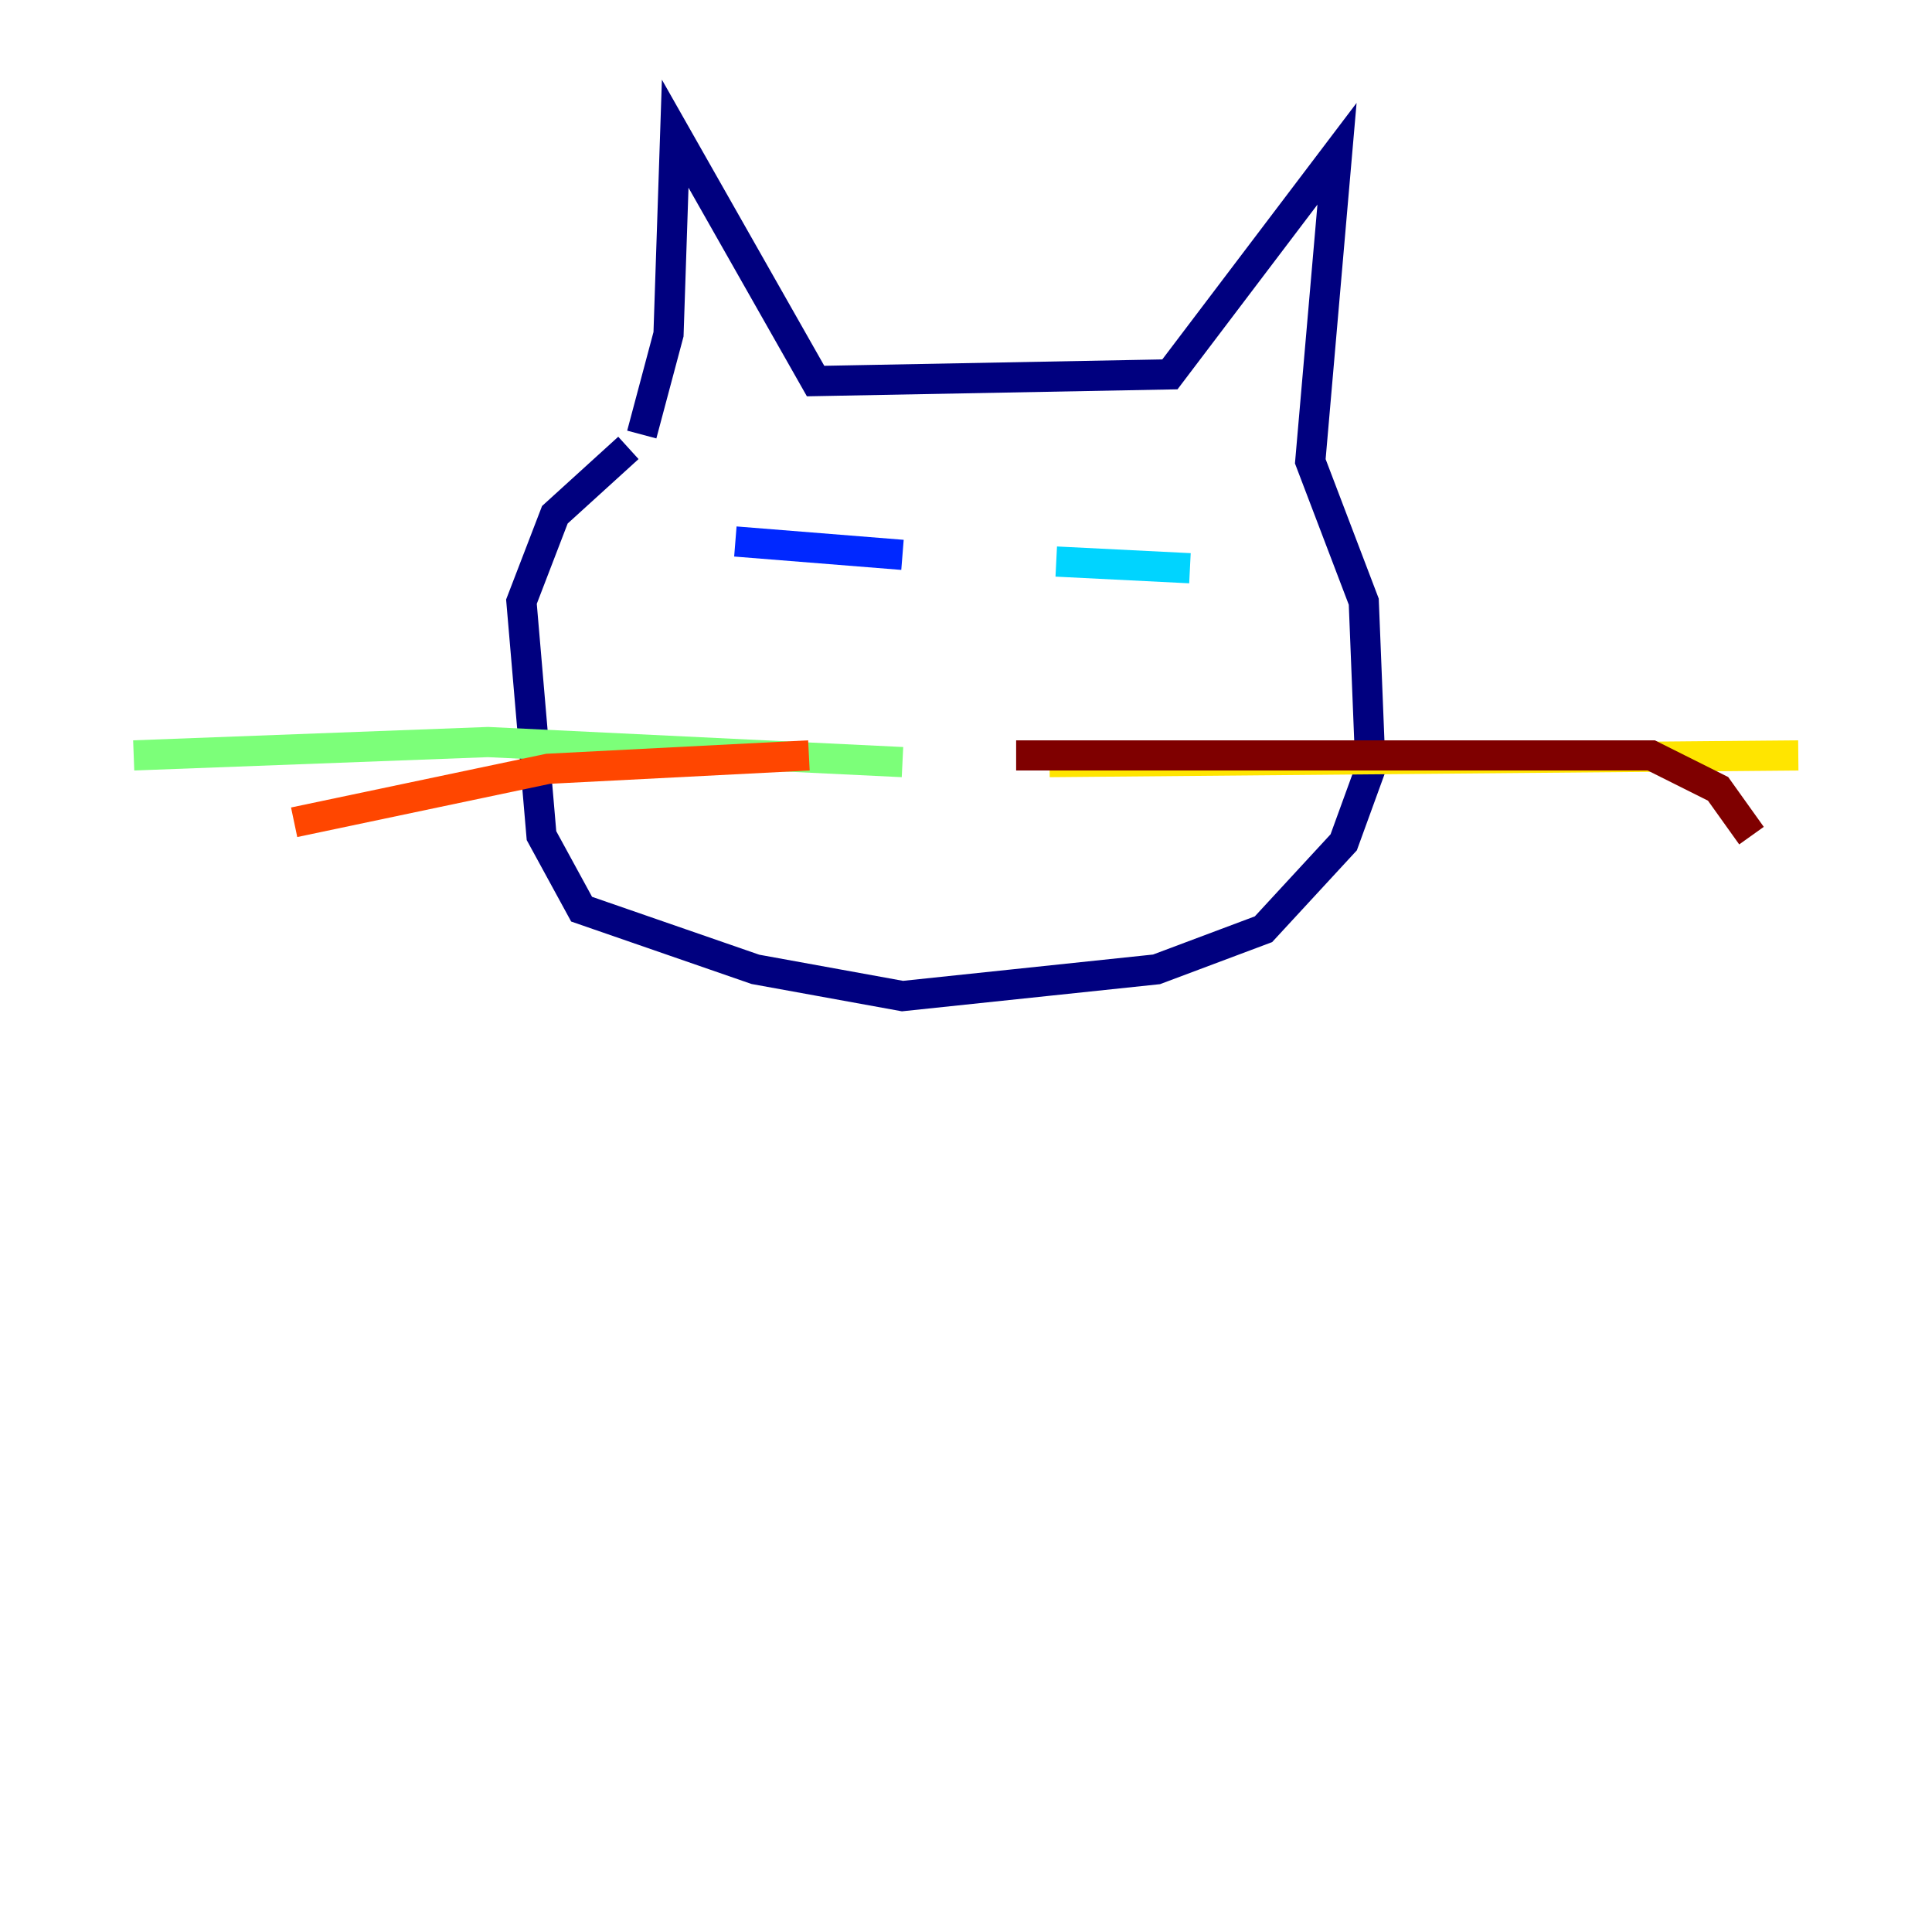 <?xml version="1.0" encoding="utf-8" ?>
<svg baseProfile="tiny" height="128" version="1.2" viewBox="0,0,128,128" width="128" xmlns="http://www.w3.org/2000/svg" xmlns:ev="http://www.w3.org/2001/xml-events" xmlns:xlink="http://www.w3.org/1999/xlink"><defs /><polyline fill="none" points="41.633,29.675 36.761,34.104 34.547,39.862 35.875,55.363 38.533,60.235 50.048,64.222 59.792,65.993 76.623,64.222 83.709,61.564 89.024,55.806 90.796,50.934 90.353,39.862 86.81,30.561 88.581,10.187 77.509,24.803 54.035,25.246 44.734,8.858 44.291,22.145 42.519,28.789" stroke="#00007f" stroke-width="2" /><polyline fill="none" points="48.72,35.875 59.792,36.761" stroke="#0028ff" stroke-width="2" /><polyline fill="none" points="69.979,37.204 78.837,37.647" stroke="#00d4ff" stroke-width="2" /><polyline fill="none" points="59.792,50.491 32.332,49.163 8.858,50.048" stroke="#7cff79" stroke-width="2" /><polyline fill="none" points="69.536,50.491 119.142,50.048" stroke="#ffe500" stroke-width="2" /><polyline fill="none" points="19.488,54.477 36.318,50.934 53.592,50.048" stroke="#ff4600" stroke-width="2" /><polyline fill="none" points="67.322,50.048 109.398,50.048 113.827,52.263 116.041,55.363" stroke="#7f0000" stroke-width="2" /></svg>